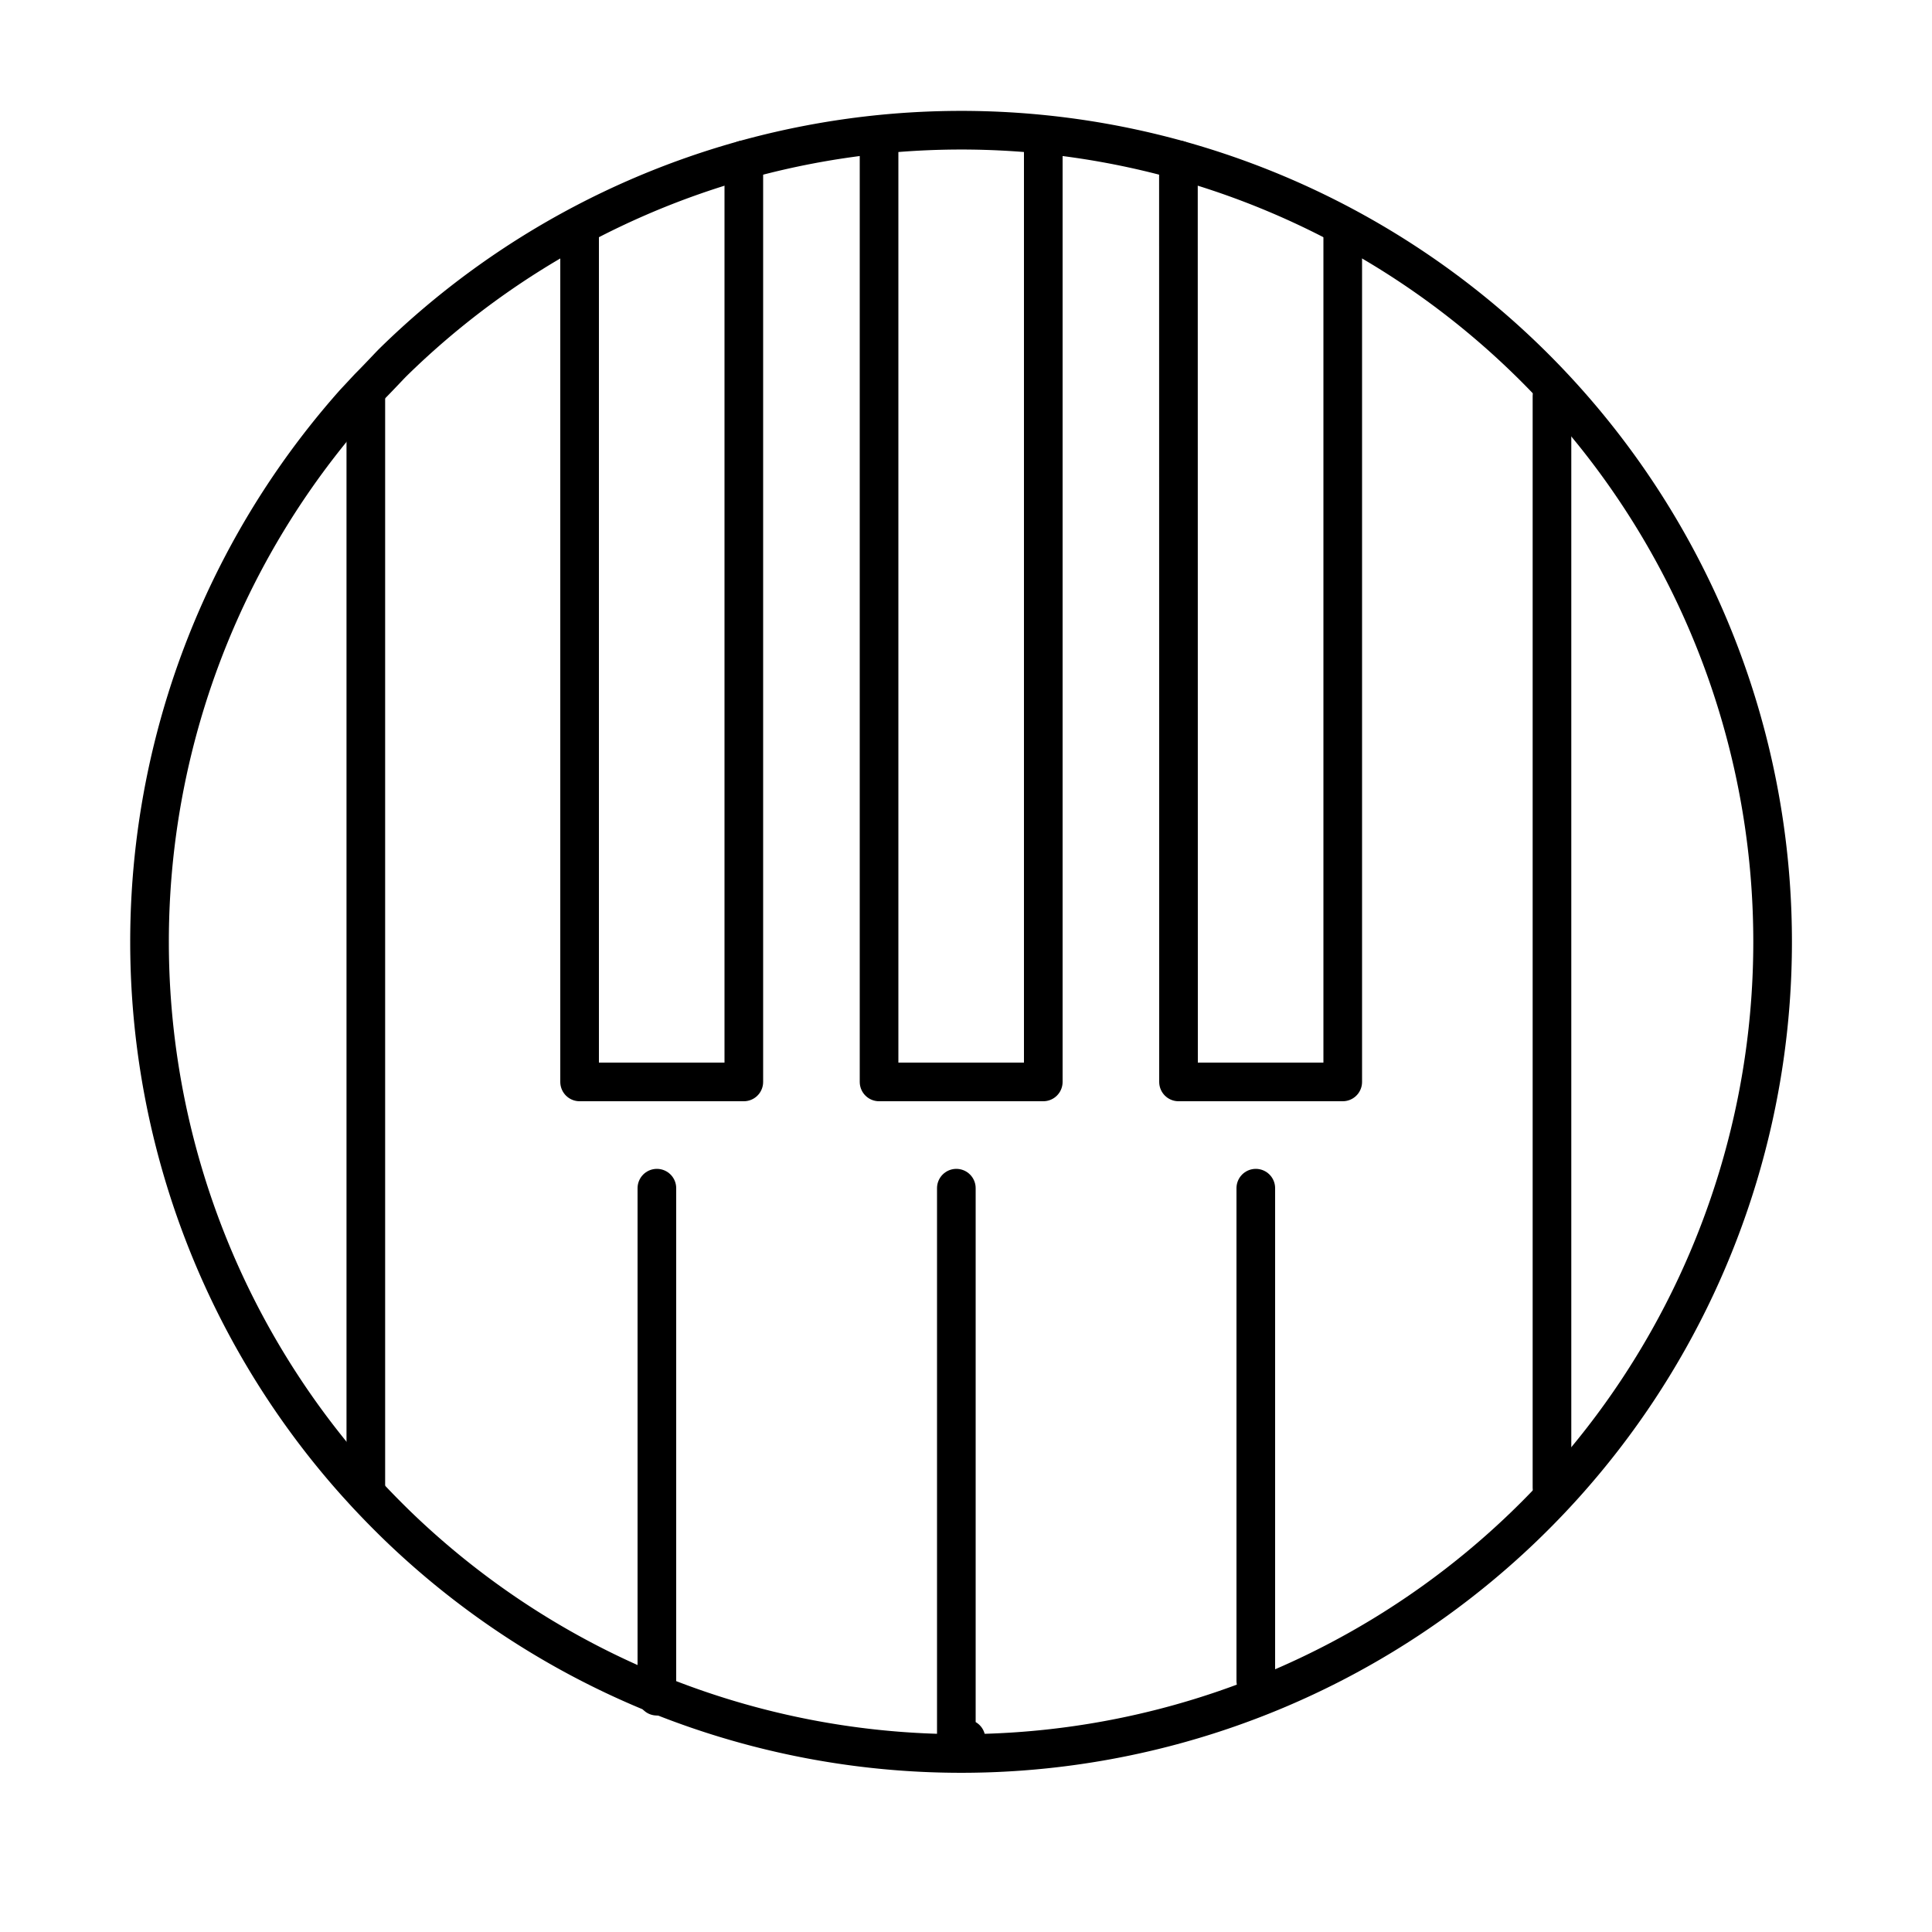<svg xmlns="http://www.w3.org/2000/svg" viewBox="0 0 200 200"><defs><style>.cls-1{fill:none;stroke:#000;stroke-linecap:round;stroke-linejoin:round;stroke-width:4px;}</style></defs><title>icon</title><g id="Icon_3" data-name="Icon 3"><path class="cls-1" d="M183.5,97.5A84,84,0,0,1,41,157.8c-.93-.91-1.84-1.83-2.73-2.78-.47-.49-.92-1-1.37-1.49a84,84,0,0,1-.23-111.81l1.52-1.63c1-1,2.07-2.16,2.44-2.53A84,84,0,0,1,183.5,97.5Z"/><path class="cls-1" d="M37.87,41V153.82"/><line class="cls-1" x1="68" y1="123" x2="68" y2="175.59"/><line class="cls-1" x1="160.66" y1="41" x2="160.66" y2="154"/><polyline class="cls-1" points="99 123 99 180 100 180"/><line class="cls-1" x1="130" y1="123" x2="130" y2="174"/></g><g id="Icon_1" data-name="Icon 1"><polyline class="cls-1" points="60 24 60 112 77 112 77 16.55"/><polyline class="cls-1" points="91 14 91 112 108 112 108 15"/><polyline class="cls-1" points="121.99 16.55 122 112 139 112 139 24"/></g></svg>